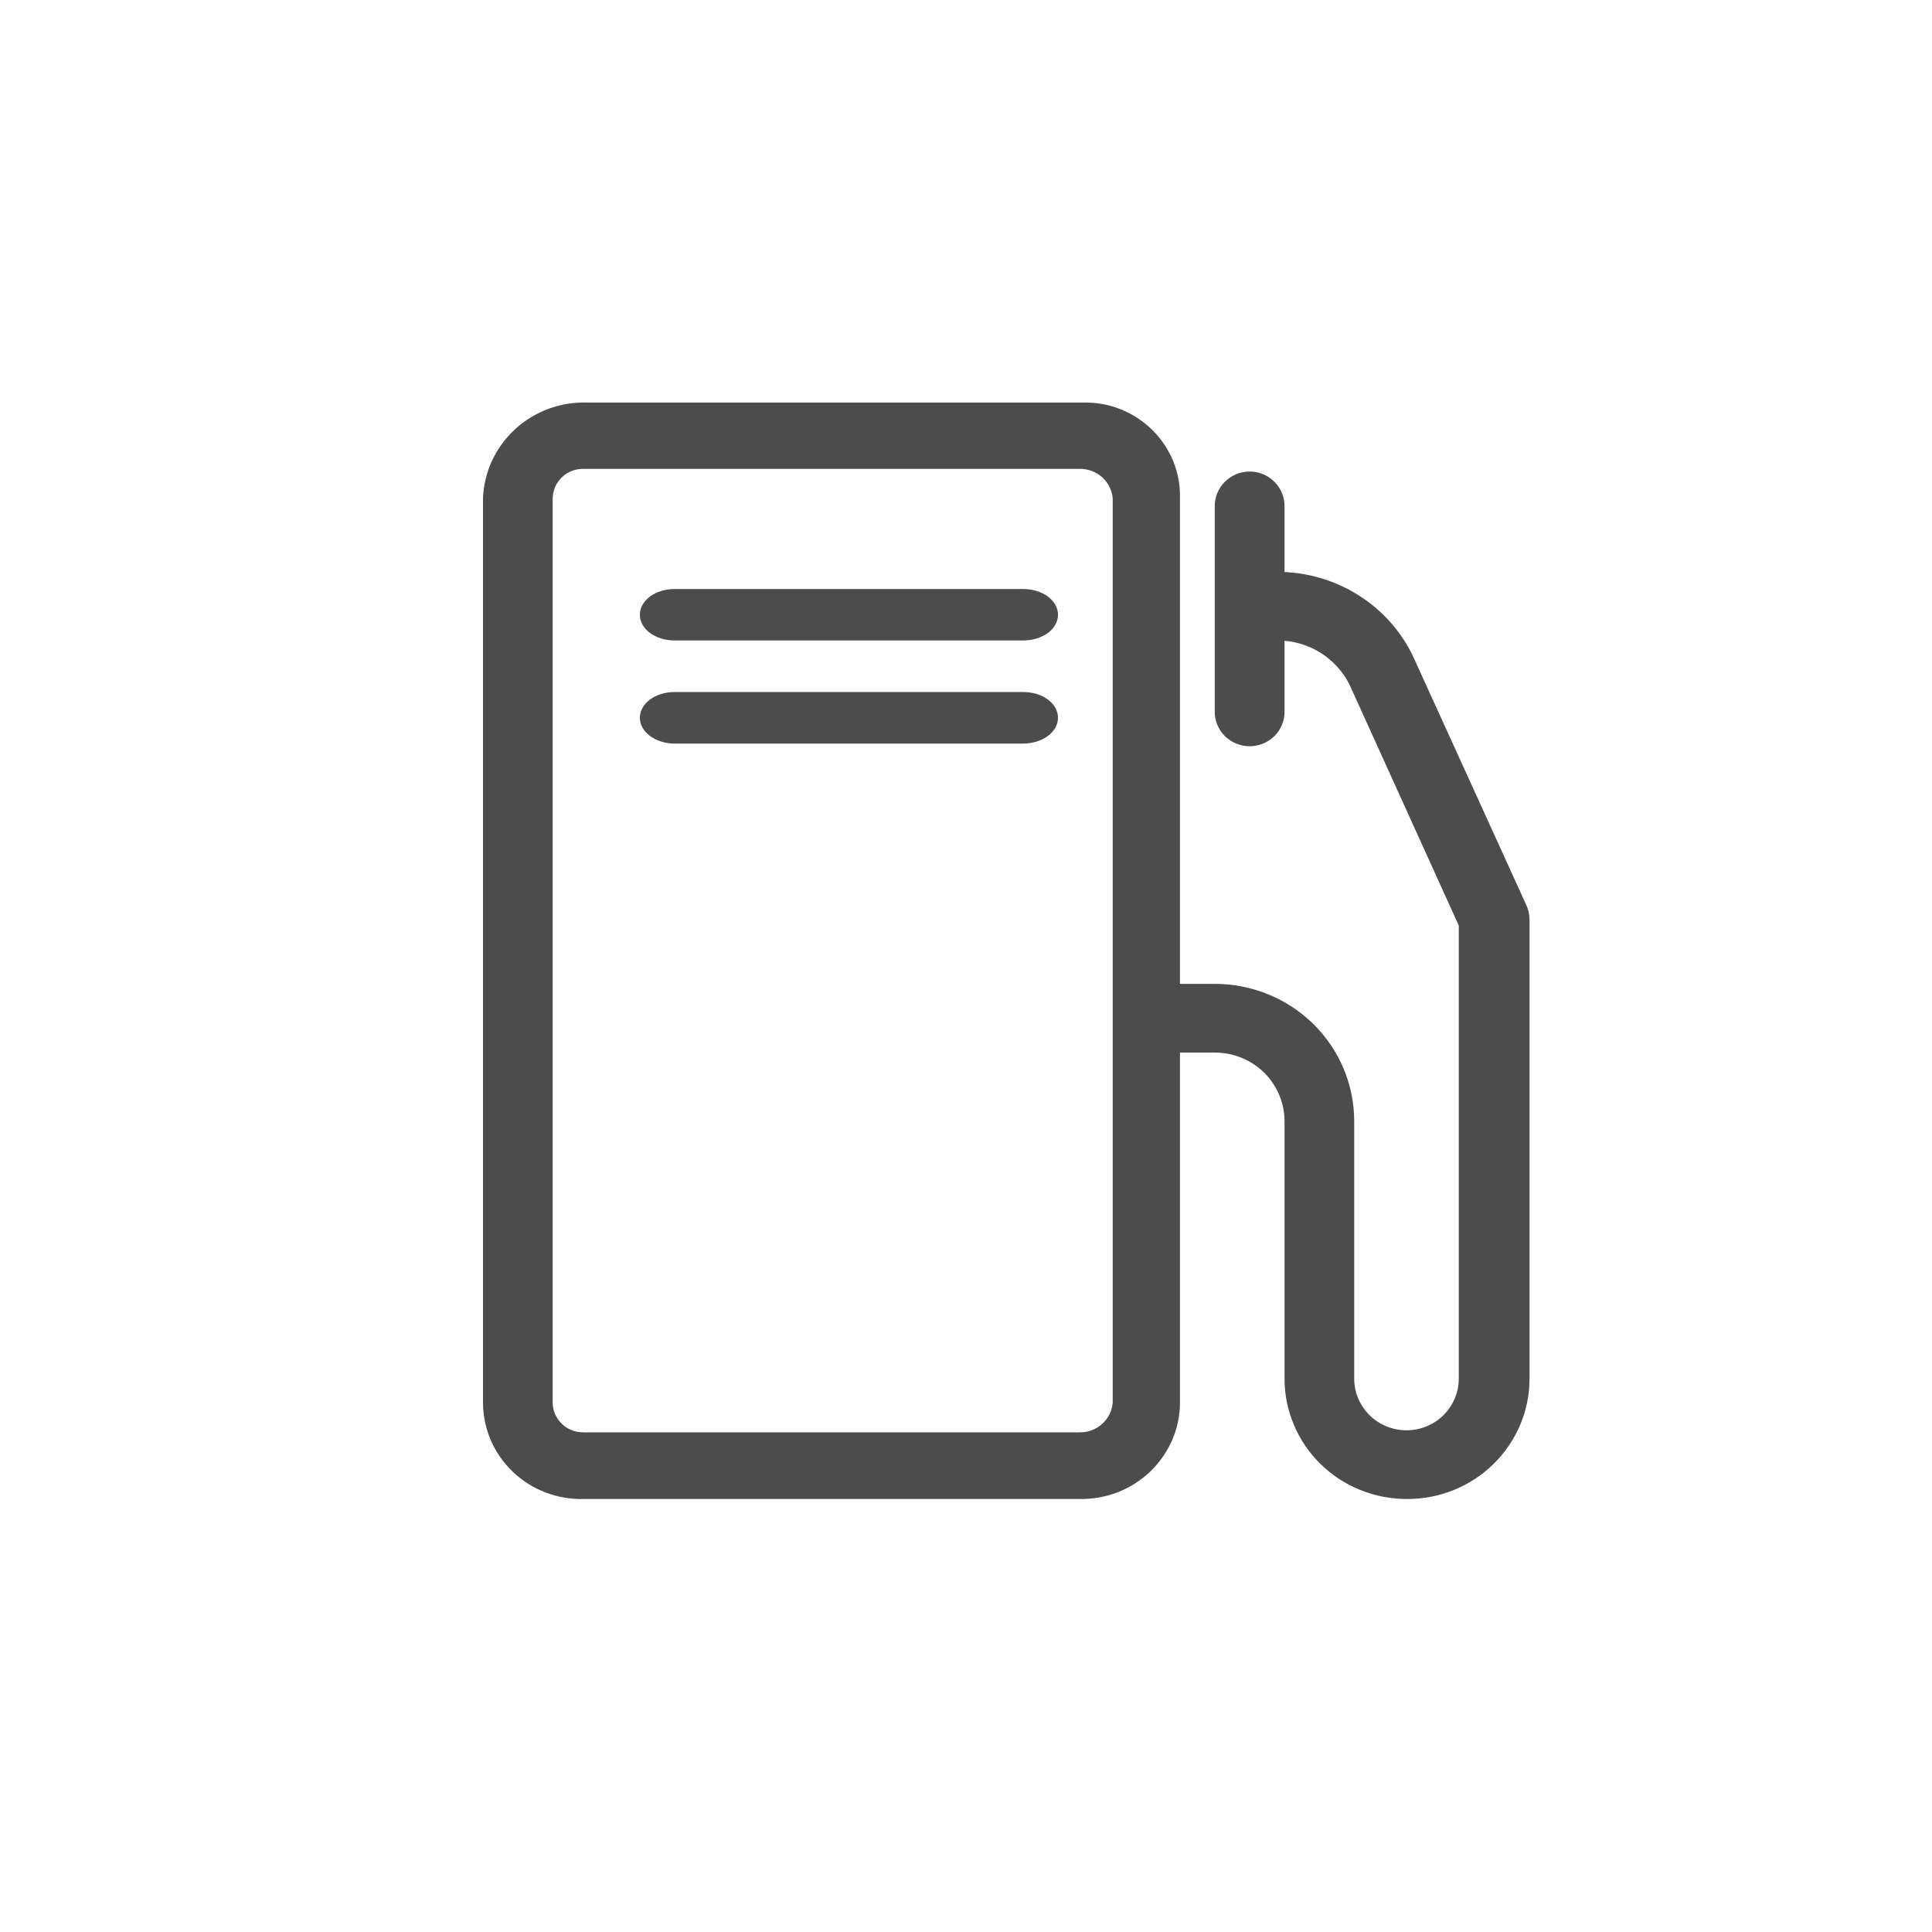 <svg width="16" height="16" viewBox="0 0 16 16" fill="none" xmlns="http://www.w3.org/2000/svg">
<g clip-path="url(#clip0_1_5702)">
<path d="M8.941 12.414H4.837C4.728 12.417 4.62 12.399 4.519 12.36C4.417 12.322 4.325 12.263 4.247 12.189C4.169 12.114 4.106 12.025 4.064 11.926C4.022 11.828 4 11.722 4 11.615V4.127C4.008 3.909 4.104 3.703 4.266 3.554C4.429 3.405 4.644 3.326 4.866 3.334H8.97C9.076 3.331 9.182 3.35 9.28 3.389C9.379 3.429 9.468 3.487 9.543 3.561C9.618 3.635 9.677 3.724 9.717 3.821C9.756 3.918 9.775 4.023 9.772 4.127V11.615C9.772 11.721 9.75 11.826 9.708 11.925C9.665 12.023 9.604 12.111 9.527 12.186C9.449 12.26 9.357 12.319 9.257 12.358C9.156 12.397 9.049 12.416 8.941 12.414ZM4.837 3.883C4.803 3.882 4.77 3.887 4.739 3.899C4.708 3.91 4.679 3.928 4.655 3.951C4.631 3.974 4.611 4.001 4.598 4.031C4.585 4.062 4.578 4.094 4.577 4.127V11.615C4.577 11.68 4.604 11.743 4.651 11.79C4.698 11.836 4.762 11.862 4.828 11.862H8.941C9.01 11.863 9.077 11.838 9.128 11.792C9.179 11.746 9.21 11.682 9.215 11.615V4.127C9.209 4.06 9.178 3.997 9.127 3.952C9.076 3.906 9.009 3.882 8.941 3.883H4.837Z" fill="#4C4C4C"/>
<path d="M11.657 12.414C11.523 12.415 11.391 12.39 11.267 12.34C11.144 12.291 11.031 12.218 10.937 12.125C10.842 12.033 10.767 11.922 10.716 11.801C10.664 11.68 10.638 11.55 10.638 11.418V9.286C10.638 9.135 10.577 8.99 10.469 8.883C10.361 8.777 10.214 8.717 10.061 8.717H9.648C9.571 8.717 9.498 8.687 9.444 8.634C9.39 8.58 9.359 8.508 9.359 8.432C9.359 8.357 9.39 8.285 9.444 8.231C9.498 8.178 9.571 8.148 9.648 8.148H10.061C10.367 8.148 10.661 8.268 10.877 8.481C11.094 8.695 11.215 8.984 11.215 9.286V11.418C11.215 11.531 11.261 11.64 11.342 11.72C11.423 11.8 11.533 11.845 11.648 11.845C11.763 11.845 11.873 11.8 11.954 11.72C12.035 11.64 12.081 11.531 12.081 11.418V7.665L11.178 5.674C11.124 5.563 11.039 5.47 10.933 5.404C10.827 5.339 10.705 5.304 10.58 5.304H10.37C10.293 5.304 10.22 5.274 10.165 5.221C10.111 5.168 10.081 5.096 10.081 5.02C10.081 4.945 10.111 4.872 10.165 4.819C10.22 4.766 10.293 4.736 10.37 4.736H10.58C10.82 4.736 11.055 4.804 11.256 4.933C11.458 5.061 11.617 5.245 11.714 5.461L12.641 7.497C12.658 7.534 12.666 7.573 12.667 7.614V11.418C12.667 11.682 12.56 11.935 12.371 12.122C12.181 12.309 11.925 12.414 11.657 12.414Z" fill="#4C4C4C"/>
<path d="M8.473 5.304H5.587C5.511 5.304 5.437 5.282 5.383 5.242C5.329 5.202 5.299 5.148 5.299 5.091C5.299 5.035 5.329 4.98 5.383 4.94C5.437 4.9 5.511 4.878 5.587 4.878H8.473C8.55 4.878 8.623 4.9 8.678 4.94C8.732 4.98 8.762 5.035 8.762 5.091C8.762 5.148 8.732 5.202 8.678 5.242C8.623 5.282 8.55 5.304 8.473 5.304Z" fill="#4C4C4C"/>
<path d="M8.473 6.158H5.587C5.511 6.158 5.437 6.135 5.383 6.095C5.329 6.055 5.299 6.001 5.299 5.944C5.299 5.888 5.329 5.833 5.383 5.793C5.437 5.753 5.511 5.731 5.587 5.731H8.473C8.55 5.731 8.623 5.753 8.678 5.793C8.732 5.833 8.762 5.888 8.762 5.944C8.762 6.001 8.732 6.055 8.678 6.095C8.623 6.135 8.55 6.158 8.473 6.158Z" fill="#4C4C4C"/>
<path d="M10.349 6.18C10.273 6.18 10.199 6.15 10.145 6.097C10.091 6.044 10.06 5.971 10.06 5.896V4.19C10.06 4.114 10.091 4.042 10.145 3.989C10.199 3.935 10.273 3.905 10.349 3.905C10.426 3.905 10.499 3.935 10.553 3.989C10.607 4.042 10.638 4.114 10.638 4.19V5.896C10.638 5.971 10.607 6.044 10.553 6.097C10.499 6.15 10.426 6.18 10.349 6.18Z" fill="#4C4C4C"/>
</g>
<defs>
<clipPath id="clip0_1_5702">
<rect width="16" height="16" fill="white"/>
</clipPath>
</defs>
</svg>